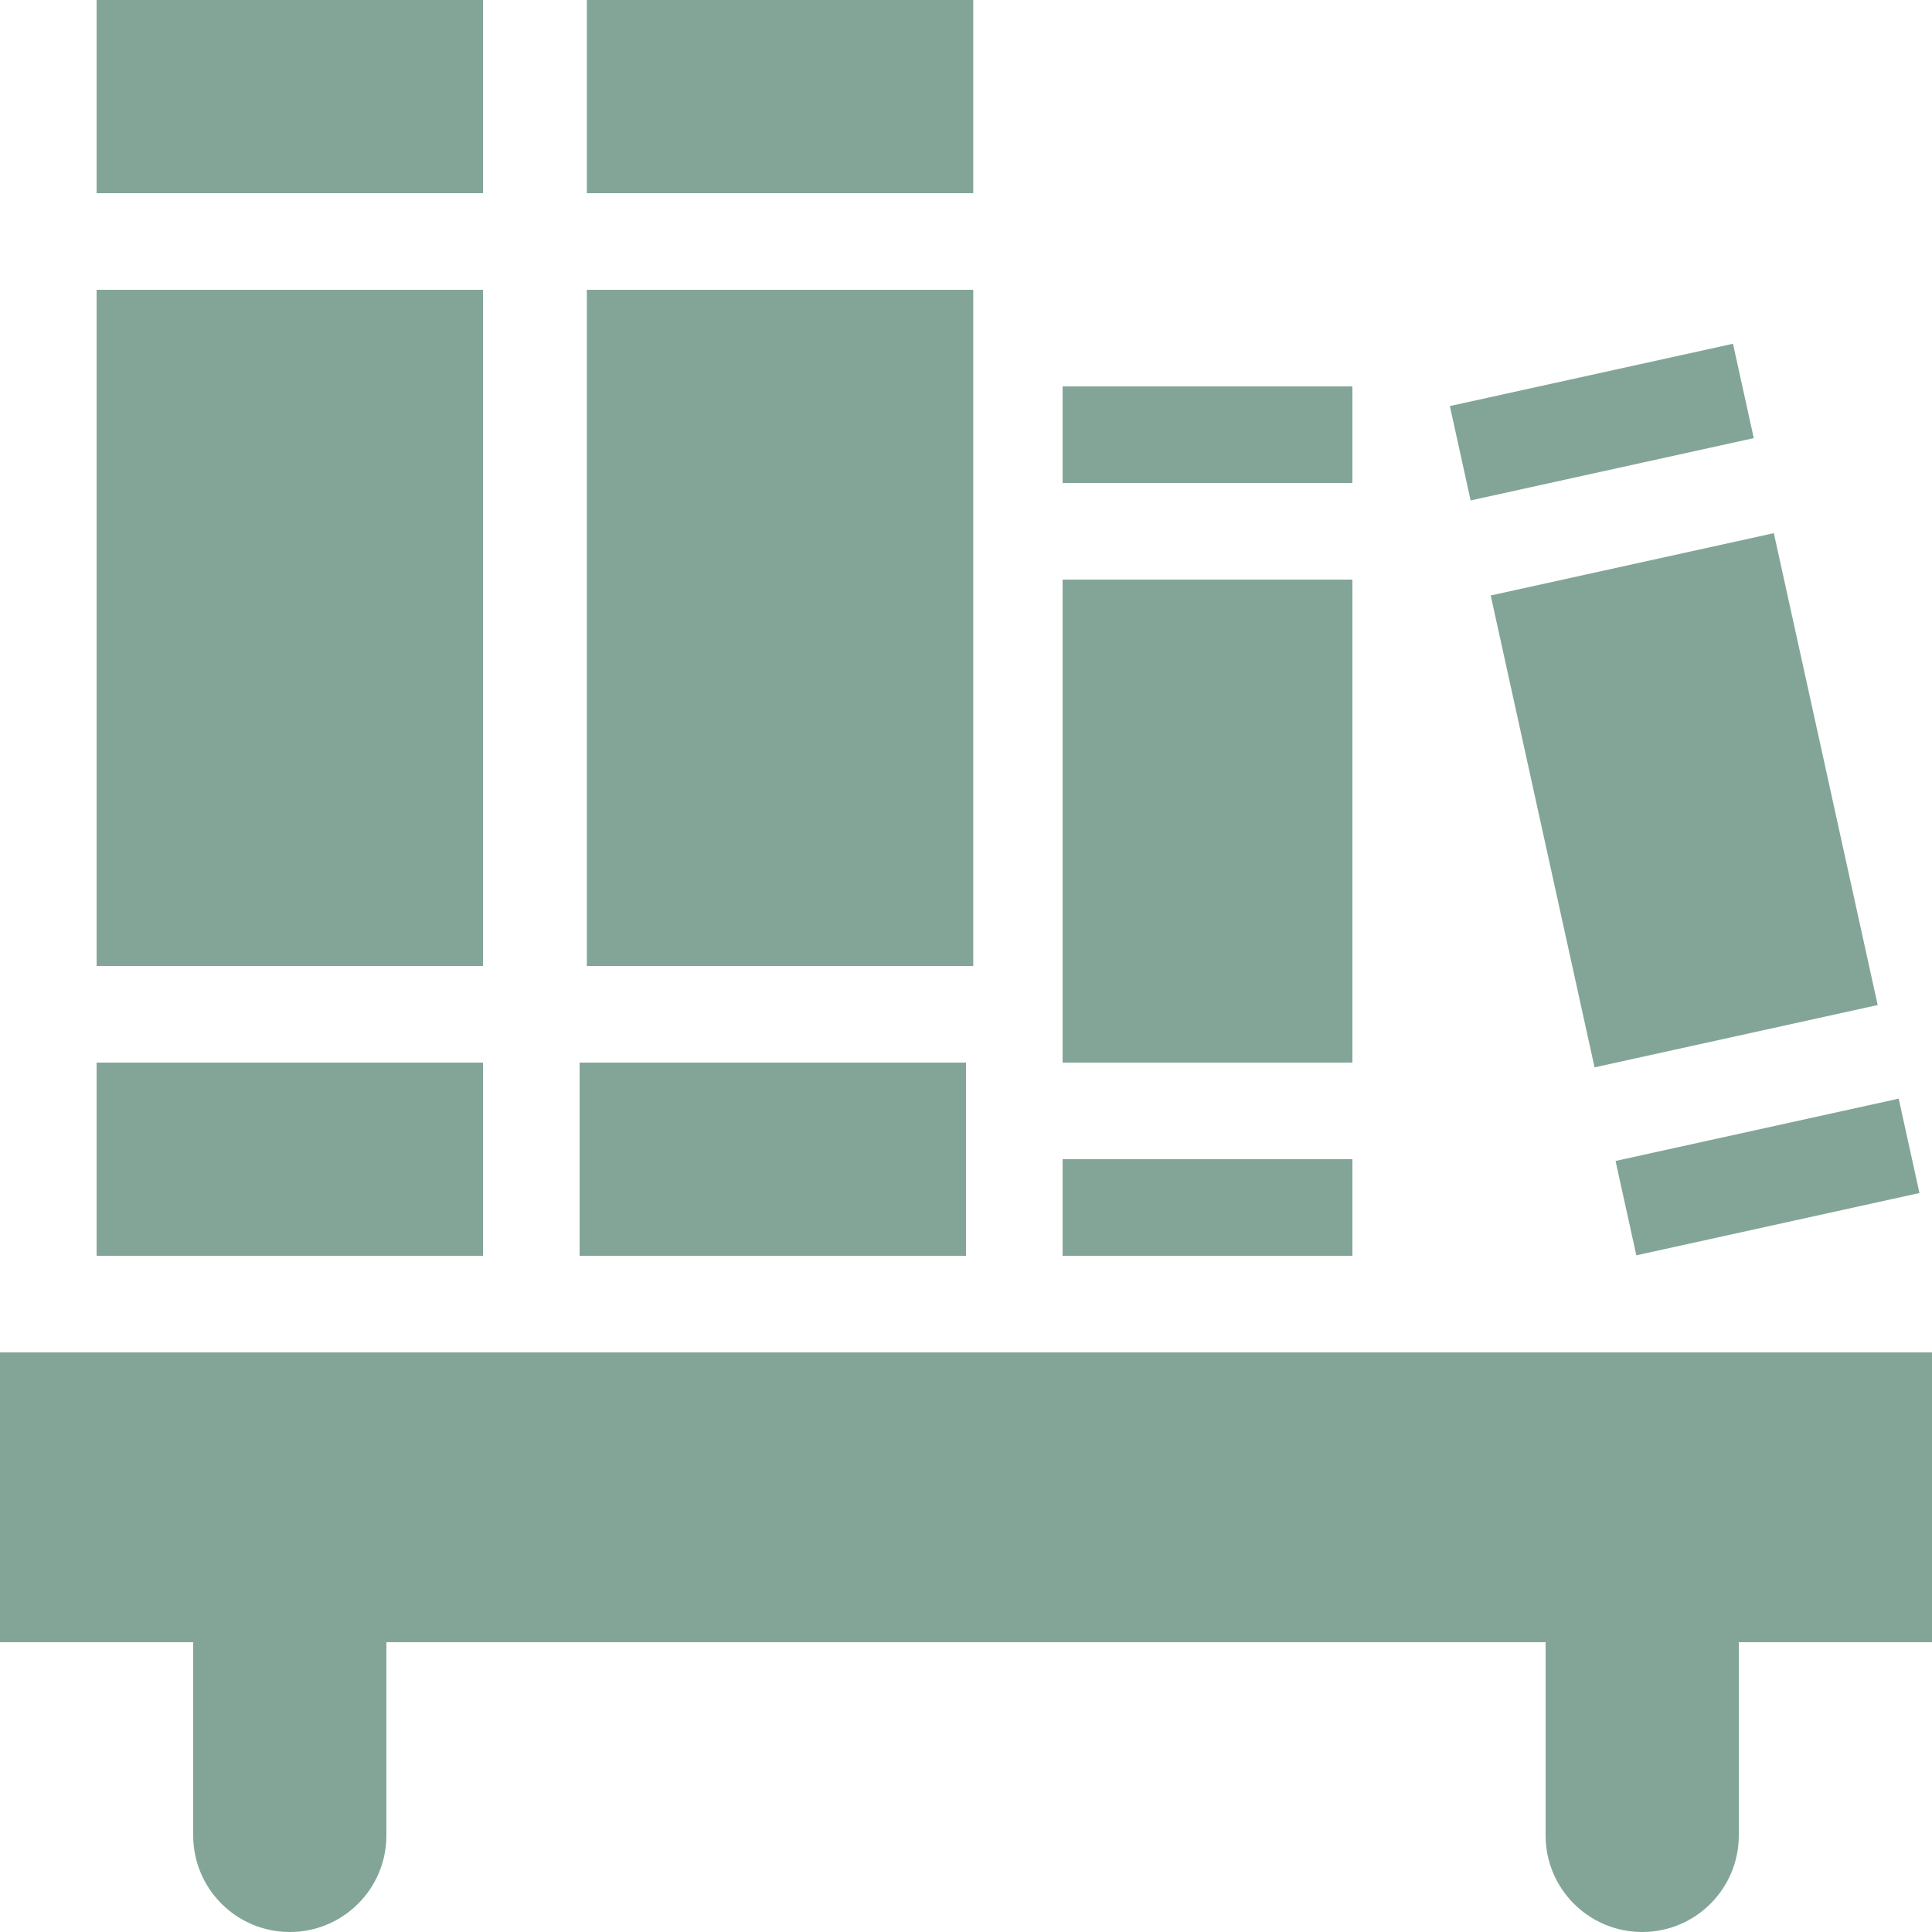 <svg xmlns="http://www.w3.org/2000/svg" style="isolation:isolate" width="16" height="16" viewBox="0 0 16 16">
 <g>
  <path fill="#83a598" d="M 0 11.2 L 0 13.6 L 1.6 13.6 L 1.6 15.2 C 1.6 15.642 1.958 16 2.4 16 C 2.842 16 3.2 15.642 3.2 15.2 L 3.2 13.6 L 12.8 13.6 L 12.8 15.2 C 12.8 15.642 13.158 16 13.6 16 C 14.042 16 14.4 15.642 14.4 15.2 L 14.4 13.6 L 16 13.6 L 16 11.2 L 0 11.2 Z"/>
  <g>
   <rect fill="#83a598" width="3.2" height="5.6" x=".8" y="2.4" transform="matrix(1,0,0,1,0,0)"/>
   <rect fill="#83a598" width="3.2" height="1.6" x=".8" y="0" transform="matrix(1,0,0,1,0,0)"/>
   <rect fill="#83a598" width="3.2" height="1.6" x=".8" y="8.8" transform="matrix(1,0,0,1,0,0)"/>
  </g>
  <g>
   <rect fill="#83a598" width="3.2" height="5.6" x="4.86" y="2.4" transform="matrix(1,0,0,1,0,0)"/>
   <rect fill="#83a598" width="3.2" height="1.6" x="4.8" y="8.8" transform="matrix(1,0,0,1,0,0)"/>
   <rect fill="#83a598" width="3.2" height="1.6" x="4.86" y="0" transform="matrix(1,0,0,1,0,0)"/>
  </g>
  <g>
   <rect fill="#83a598" width="2.4" height=".8" x="8.8" y="3.2" transform="matrix(1,0,0,1,0,0)"/>
   <rect fill="#83a598" width="2.4" height=".8" x="8.8" y="9.6" transform="matrix(1,0,0,1,0,0)"/>
   <rect fill="#83a598" width="2.4" height="4" x="8.8" y="4.8" transform="matrix(1,0,0,1,0,0)"/>
  </g>
  <g>
   <rect fill="#83a598" width="2.4" height="4" x="12.74" y="4.63" transform="matrix(0.977,-0.215,0.215,0.977,-1.097,3.147)"/>
   <rect fill="#83a598" width="2.4" height=".8" x="13.43" y="9.35" transform="matrix(0.977,-0.215,0.215,0.977,-1.752,3.367)"/>
   <rect fill="#83a598" width="2.4" height=".8" x="12.06" y="3.1" transform="matrix(0.977,-0.215,0.215,0.977,-0.442,2.927)"/>
  </g>
 </g>
</svg>
